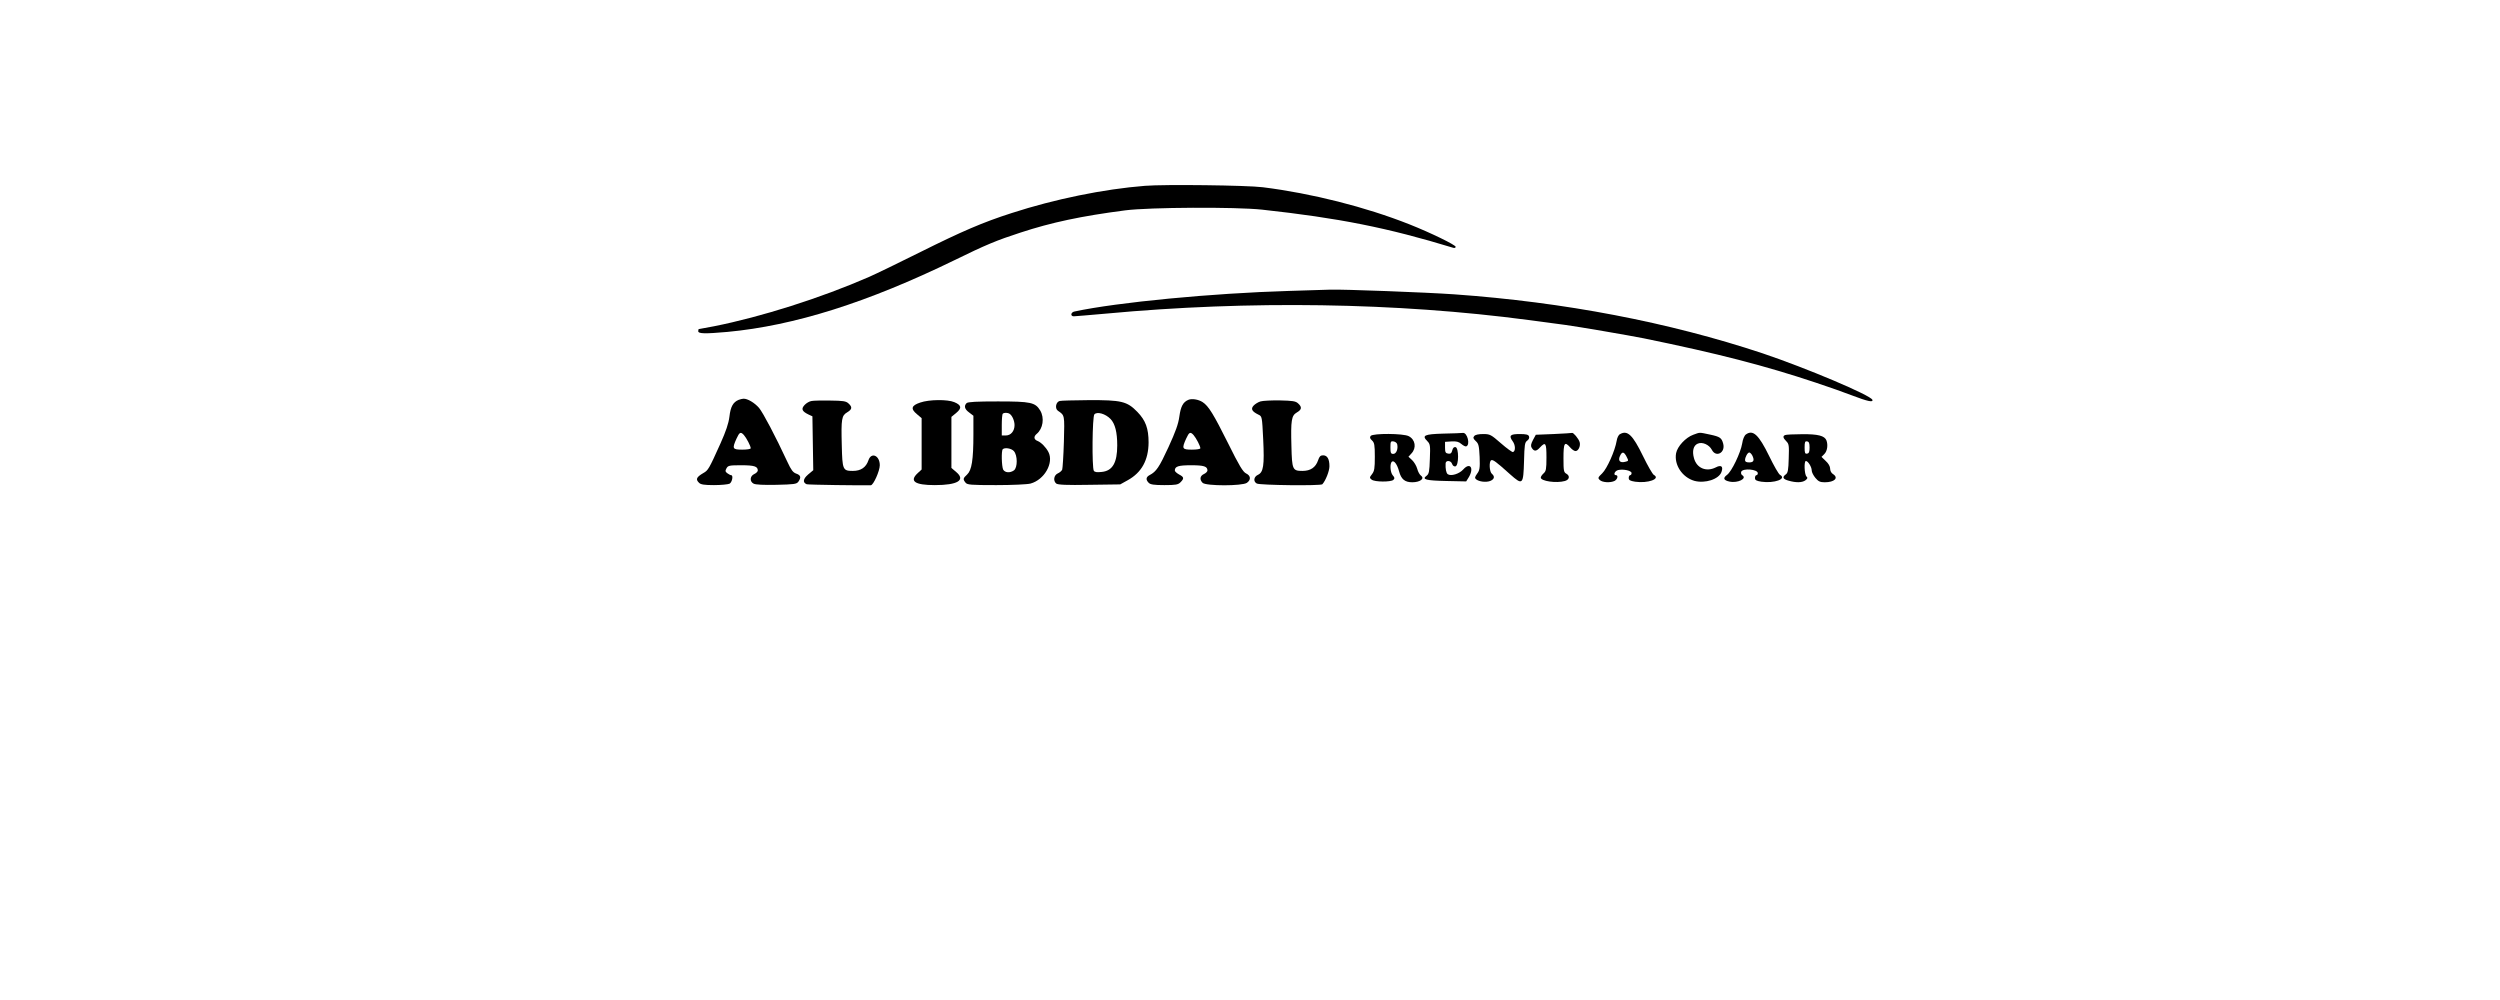 <?xml version="1.0" standalone="no"?>
<!DOCTYPE svg PUBLIC "-//W3C//DTD SVG 20010904//EN"
 "http://www.w3.org/TR/2001/REC-SVG-20010904/DTD/svg10.dtd">
<svg version="1.0" xmlns="http://www.w3.org/2000/svg"
 width="250px" height="100px" viewBox="0 0 1024 705"
 preserveAspectRatio="xMidYMid meet">

<g transform="translate(0,705) scale(0.1,-0.1)"
fill="#000000" stroke="none">
<path d="M4380 5740 c-292 -23 -638 -94 -940 -192 -203 -65 -353 -130 -642
-274 -150 -75 -313 -154 -363 -176 -341 -149 -761 -282 -1093 -348 -57 -11
-105 -20 -108 -20 -2 0 -4 -7 -4 -15 0 -18 47 -19 205 -5 472 44 988 207 1602
506 218 107 300 141 464 194 219 72 431 117 739 157 171 22 778 25 965 5 540
-59 883 -127 1348 -269 9 -3 17 0 17 7 0 13 -176 99 -325 158 -310 123 -690
219 -1035 262 -110 14 -694 21 -830 10z"/>
<path d="M5395 4999 c-541 -16 -1209 -80 -1512 -145 -27 -5 -31 -34 -5 -34 10
0 112 9 227 19 1010 94 2049 78 2978 -45 106 -14 223 -30 262 -35 83 -11 450
-74 550 -94 527 -108 852 -192 1215 -313 91 -30 206 -71 255 -90 110 -42 149
-50 143 -31 -10 32 -468 225 -774 328 -659 219 -1398 361 -2174 416 -200 14
-784 36 -875 33 -22 -1 -152 -5 -290 -9z"/>
<path d="M1515 4231 c-39 -16 -57 -48 -65 -118 -6 -49 -25 -104 -63 -189 -82
-182 -87 -190 -121 -209 -49 -29 -56 -44 -30 -69 12 -12 37 -16 105 -16 50 0
99 5 110 10 18 10 28 60 11 60 -5 0 -16 6 -26 13 -15 11 -17 17 -7 35 11 20
20 22 104 22 92 0 117 -8 117 -37 0 -7 -11 -19 -25 -25 -31 -14 -34 -53 -4
-68 13 -7 71 -10 161 -8 125 3 141 5 154 22 21 30 17 46 -15 57 -23 8 -36 26
-62 82 -86 185 -171 345 -200 381 -31 36 -82 67 -111 65 -7 0 -22 -4 -33 -8z
m37 -248 c19 -22 48 -78 48 -93 0 -6 -25 -10 -60 -10 -69 0 -72 7 -40 78 21
46 29 50 52 25z"/>
<path d="M4685 4231 c-37 -16 -53 -46 -63 -117 -7 -53 -27 -108 -77 -217 -65
-141 -86 -172 -132 -196 -27 -14 -29 -33 -7 -55 12 -12 37 -16 110 -16 81 0
97 3 114 20 27 27 25 37 -10 55 -16 9 -30 21 -30 28 0 29 25 37 115 37 90 0
115 -8 115 -37 0 -7 -11 -19 -25 -25 -28 -13 -32 -39 -9 -62 23 -23 279 -23
312 0 30 21 28 50 -5 66 -22 10 -49 54 -128 214 -101 202 -137 262 -179 289
-29 19 -76 27 -101 16z m37 -248 c19 -22 48 -78 48 -93 0 -6 -25 -10 -60 -10
-69 0 -72 7 -40 78 21 46 29 50 52 25z"/>
<path d="M2029 4223 c-15 -2 -37 -15 -49 -28 -26 -28 -19 -45 29 -68 l26 -12
3 -190 3 -190 -36 -30 c-36 -31 -40 -57 -10 -69 11 -4 389 -9 452 -7 18 1 63
101 63 141 0 69 -60 95 -80 35 -17 -50 -53 -75 -110 -75 -71 0 -74 8 -78 182
-5 185 -1 208 38 231 35 21 38 37 9 63 -17 16 -38 19 -127 20 -59 1 -119 0
-133 -3z"/>
<path d="M2795 4212 c-63 -21 -69 -44 -23 -82 l33 -28 0 -181 0 -181 -27 -25
c-62 -57 -22 -85 120 -85 161 0 219 35 151 92 l-34 29 0 180 0 180 34 28 c41
34 37 55 -14 76 -47 20 -177 19 -240 -3z"/>
<path d="M3778 4223 c-27 -7 -35 -53 -12 -69 48 -33 47 -27 42 -218 -3 -100
-9 -188 -12 -197 -4 -9 -18 -21 -32 -27 -27 -13 -33 -52 -10 -71 11 -9 74 -12
233 -9 l218 3 54 30 c97 54 145 141 146 265 0 100 -21 156 -79 216 -73 75
-112 84 -345 83 -102 -1 -194 -3 -203 -6z m359 -127 c32 -34 47 -93 47 -186 0
-122 -33 -179 -108 -187 -35 -4 -50 -2 -57 8 -14 23 -11 383 4 398 20 21 78 4
114 -33z"/>
<path d="M5194 4220 c-17 -5 -39 -19 -49 -30 -21 -23 -11 -41 34 -63 26 -12
26 -13 34 -174 9 -185 2 -233 -38 -251 -29 -14 -33 -47 -7 -61 23 -12 450 -17
462 -5 23 25 50 93 50 127 0 51 -15 77 -45 77 -18 0 -26 -8 -35 -35 -17 -50
-53 -75 -110 -75 -70 0 -74 9 -78 173 -5 184 0 217 38 239 35 20 38 38 9 64
-17 16 -39 19 -127 21 -59 1 -121 -2 -138 -7z"/>
<path d="M3122 4208 c-20 -20 -14 -43 18 -66 l30 -23 0 -132 c0 -180 -12 -252
-44 -282 -29 -27 -31 -33 -12 -57 12 -16 35 -18 217 -18 112 0 221 5 242 11
98 27 165 146 126 222 -17 33 -51 68 -76 78 -27 10 -30 31 -7 50 45 37 56 113
25 165 -35 57 -65 64 -298 64 -149 0 -212 -3 -221 -12z m304 -76 c18 -12 34
-49 34 -79 0 -42 -26 -73 -61 -73 l-29 0 0 73 c0 41 3 77 7 80 8 9 35 9 49 -1z
m29 -262 c27 -30 27 -116 1 -136 -28 -20 -63 -17 -76 5 -11 22 -14 134 -3 144
14 14 61 6 78 -13z"/>
<path d="M6482 3993 c-134 -4 -152 -13 -112 -53 20 -20 22 -30 18 -125 -3 -90
-6 -106 -23 -119 -36 -26 -5 -34 139 -37 l140 -3 18 29 c40 66 9 109 -39 55
-28 -31 -86 -49 -109 -33 -11 8 -17 38 -15 76 1 24 38 22 46 -4 4 -12 14 -19
23 -17 25 5 25 131 1 136 -11 2 -19 -6 -23 -23 -5 -20 -12 -26 -29 -23 -18 3
-22 9 -22 43 l0 40 45 3 c35 2 52 -2 70 -18 13 -11 28 -19 34 -17 31 10 8 99
-23 95 -9 -1 -71 -4 -139 -5z"/>
<path d="M7260 3990 l-125 -5 -20 -37 c-15 -29 -17 -42 -9 -55 17 -27 32 -26
57 1 41 44 47 35 47 -69 0 -83 -3 -97 -20 -112 -11 -10 -20 -23 -20 -30 0 -25
110 -41 170 -24 32 9 37 36 11 51 -19 10 -21 20 -21 110 0 109 8 121 48 75 12
-14 28 -25 37 -25 20 0 37 36 29 63 -7 24 -44 68 -53 65 -3 -1 -62 -5 -131 -8z"/>
<path d="M7728 3989 c-10 -5 -20 -26 -23 -47 -12 -71 -68 -196 -102 -229 -30
-29 -32 -33 -17 -47 18 -18 76 -21 105 -6 20 11 27 40 9 40 -21 0 -9 30 15 36
36 9 95 -4 95 -21 0 -8 -4 -15 -10 -15 -5 0 -10 -9 -10 -19 0 -16 9 -21 45
-27 90 -13 182 20 132 48 -9 5 -43 64 -76 132 -73 150 -110 186 -163 155z m47
-159 c15 -29 15 -30 -11 -36 -35 -9 -51 8 -36 41 15 33 28 32 47 -5z"/>
<path d="M8245 3985 c-53 -19 -112 -82 -121 -130 -15 -82 43 -170 129 -195 75
-20 173 11 191 63 14 39 -2 52 -40 32 -67 -34 -135 -6 -154 65 -14 50 -4 89
26 102 32 15 81 -7 100 -43 29 -57 97 -21 80 43 -11 41 -22 49 -92 64 -81 17
-69 17 -119 -1z"/>
<path d="M8616 3987 c-11 -8 -22 -34 -26 -63 -11 -66 -74 -198 -107 -222 -30
-22 -25 -38 17 -47 59 -13 128 22 90 45 -7 4 -10 15 -7 24 11 27 117 18 117
-10 0 -8 -4 -14 -10 -14 -5 0 -10 -9 -10 -19 0 -16 9 -21 45 -27 91 -13 182
20 132 48 -10 5 -44 65 -77 133 -74 151 -114 188 -164 152z m44 -146 c18 -35
12 -51 -20 -51 -21 0 -30 5 -30 16 0 21 18 54 30 54 5 0 14 -9 20 -19z"/>
<path d="M5971 3977 c-8 -11 -6 -18 9 -32 17 -16 20 -31 20 -115 0 -82 -3
-101 -20 -123 -18 -23 -18 -26 -3 -38 20 -18 138 -18 154 -2 10 10 9 17 -4 31
-19 21 -23 87 -5 98 14 9 36 -20 49 -69 15 -56 41 -77 93 -77 55 0 89 26 62
46 -10 7 -22 29 -27 49 -6 21 -22 48 -36 61 l-26 24 21 23 c37 39 28 98 -19
122 -38 20 -251 21 -268 2z m187 -60 c7 -34 -7 -67 -28 -67 -17 0 -20 7 -20
46 0 41 2 45 22 42 13 -2 24 -11 26 -21z"/>
<path d="M6701 3976 c-10 -11 -7 -19 11 -36 20 -18 23 -33 27 -112 3 -79 0
-94 -18 -118 -16 -23 -18 -30 -7 -39 21 -17 69 -23 99 -12 30 12 35 32 12 51
-17 14 -21 85 -5 95 12 7 34 -9 134 -99 89 -79 93 -74 98 94 3 113 5 131 22
143 12 9 17 20 13 31 -5 12 -20 16 -66 16 -67 0 -78 -11 -49 -51 20 -27 21
-70 2 -76 -5 -2 -44 26 -85 62 -70 61 -77 65 -125 65 -33 0 -56 -5 -63 -14z"/>
<path d="M8893 3983 c-18 -7 -16 -20 8 -44 19 -19 20 -30 17 -121 -2 -81 -6
-102 -20 -112 -28 -20 -21 -34 20 -45 52 -15 95 -14 118 3 15 12 17 17 7 27
-15 15 -18 109 -4 109 15 0 41 -42 41 -66 0 -13 12 -36 26 -53 21 -25 33 -31
66 -31 69 0 100 31 58 58 -12 7 -20 23 -20 38 0 16 -12 37 -31 54 l-30 29 20
20 c21 21 27 64 15 96 -13 33 -59 45 -171 44 -59 0 -114 -3 -120 -6z m172 -88
c0 -30 -4 -41 -17 -43 -15 -3 -18 4 -18 43 0 39 3 46 18 43 13 -2 17 -13 17
-43z"/>
</g>
</svg>
